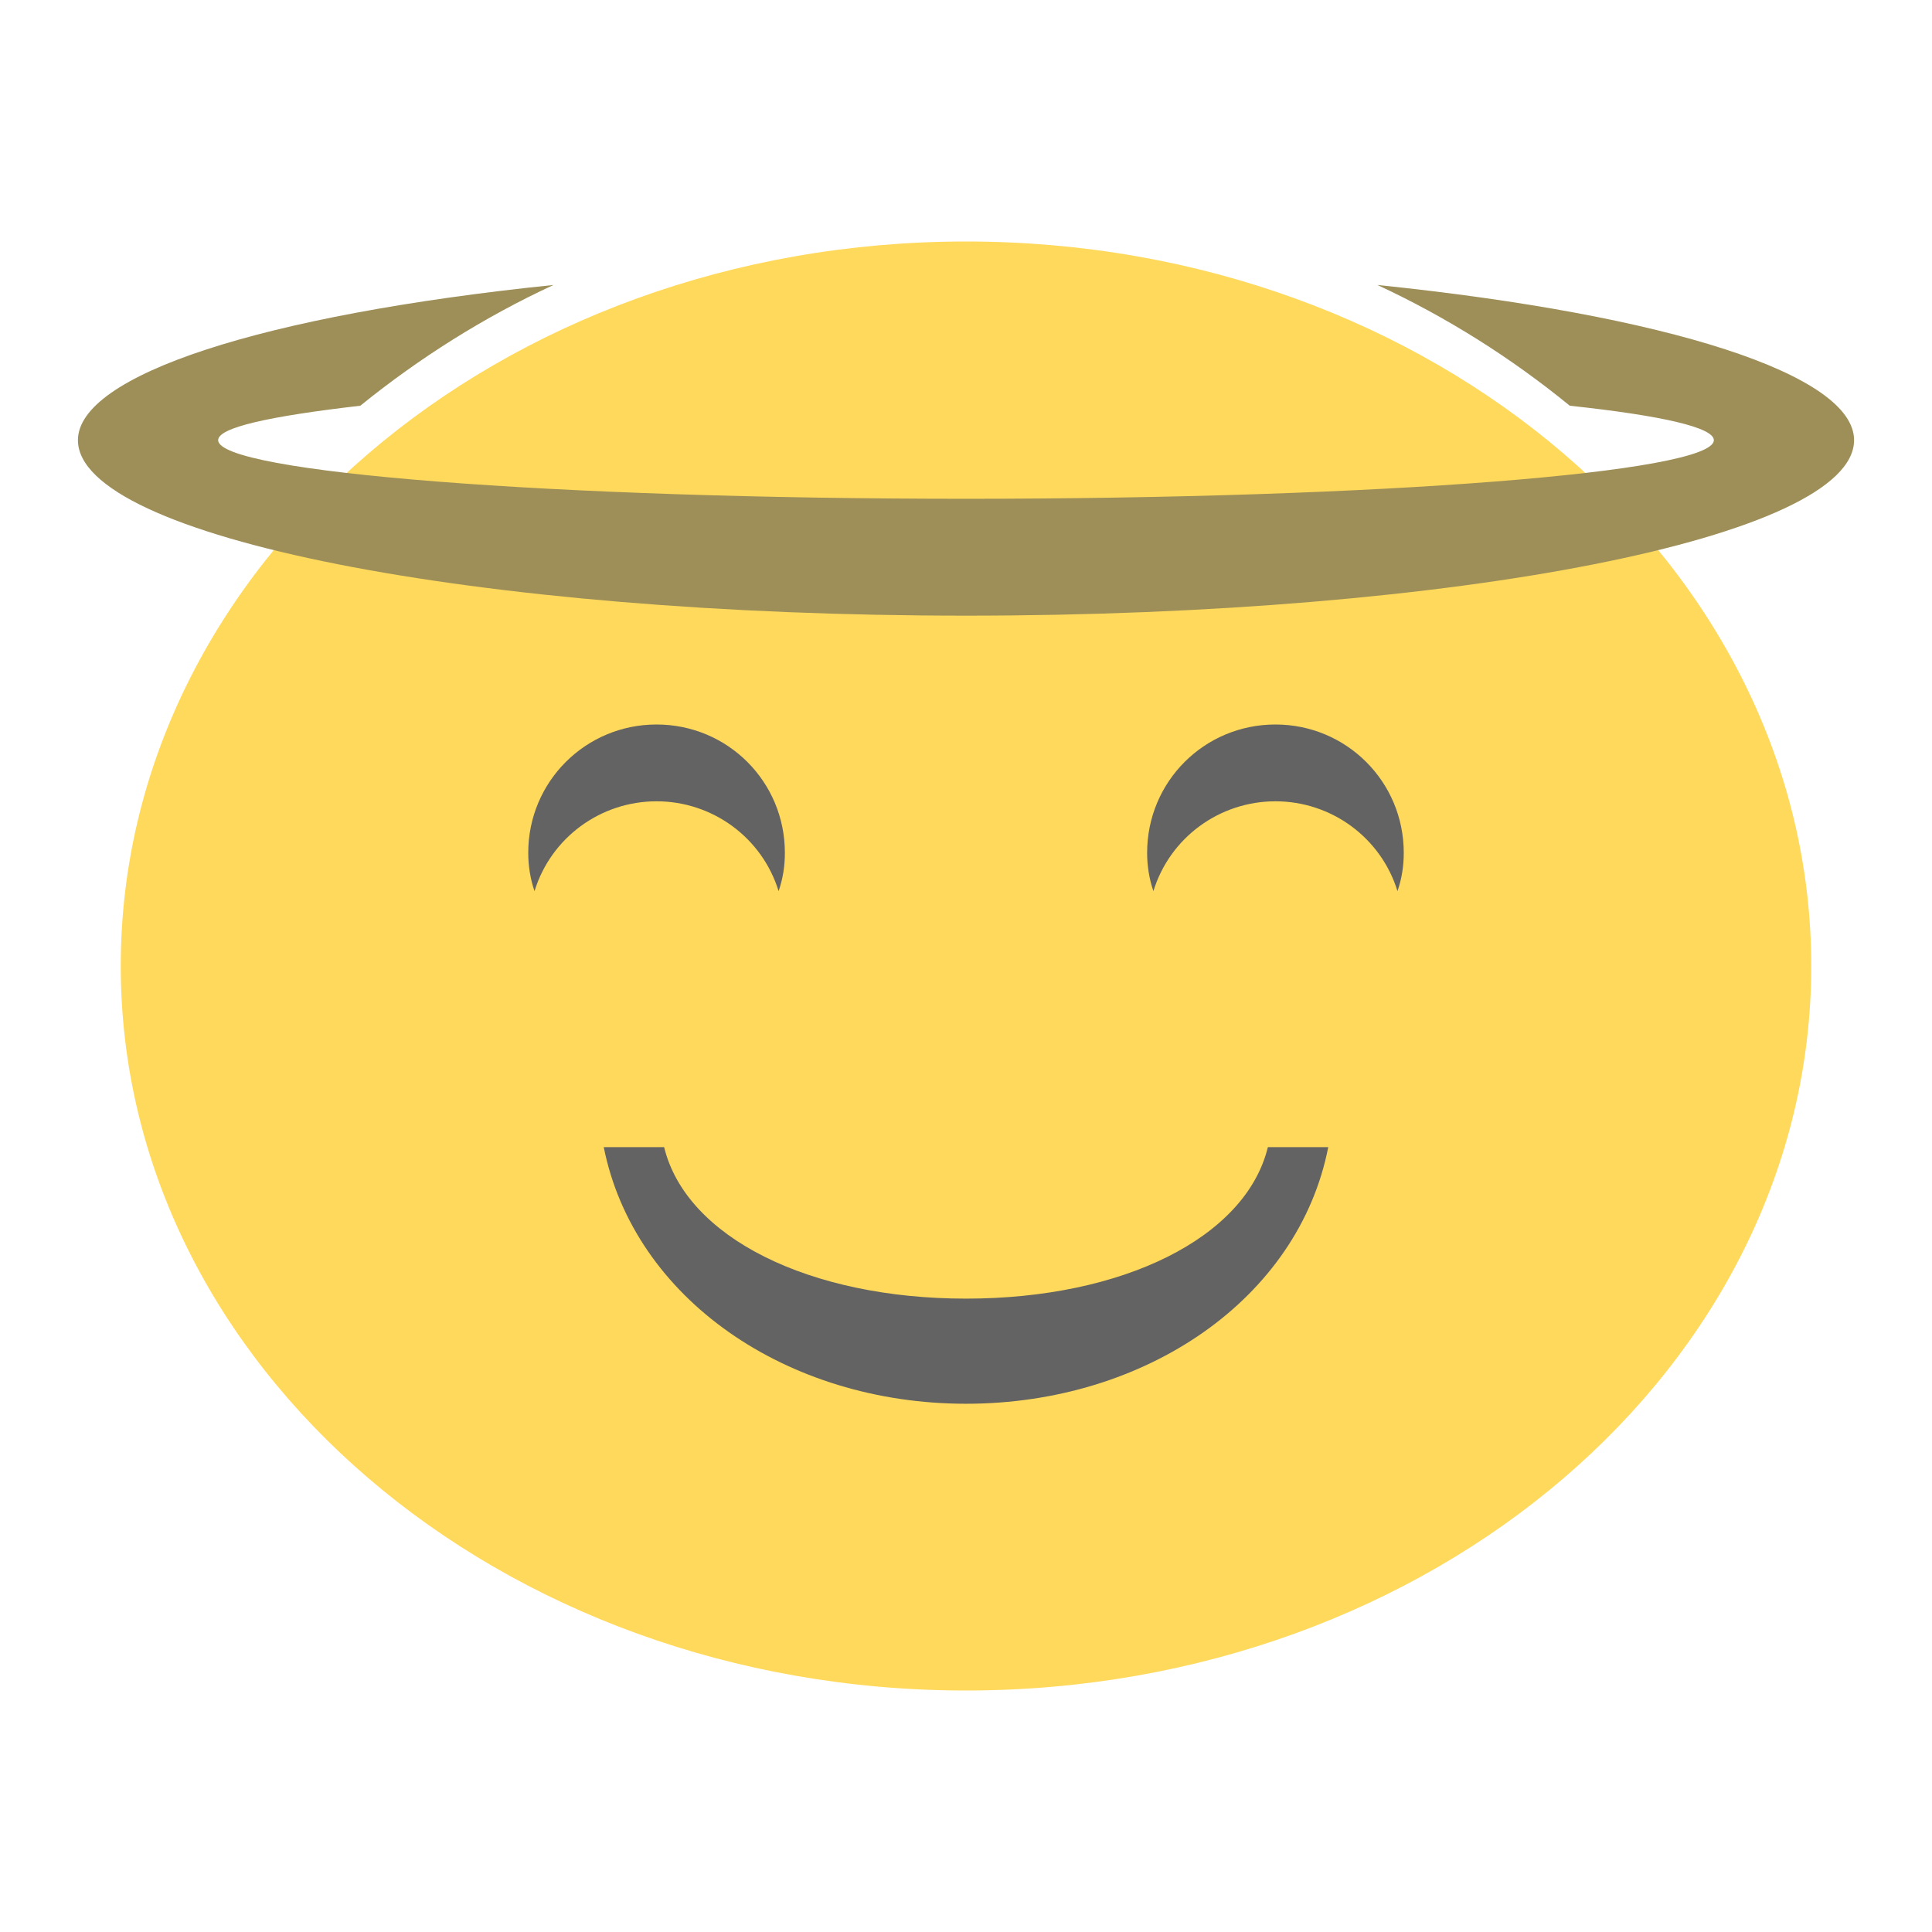 <?xml version="1.0" encoding="UTF-8" standalone="yes"?>
<svg xmlns="http://www.w3.org/2000/svg" xmlns:xlink="http://www.w3.org/1999/xlink" width="16px" height="16px" viewBox="0 0 12 12" version="1.1">
  <g id="surface1">
    <path style=" stroke:none;fill-rule:nonzero;fill:rgb(100%,85.098%,36.078%);fill-opacity:1;" d="M 11.25 6 C 11.25 8.484 8.898 10.5 6 10.5 C 3.102 10.5 0.75 8.484 0.75 6 C 0.75 3.516 3.098 1.5 6 1.5 C 8.902 1.5 11.25 3.516 11.25 6 Z M 11.25 6 "/>
    <path style=" stroke:none;fill-rule:nonzero;fill:rgb(61.961%,56.078%,34.902%);fill-opacity:1;" d="M 8.555 1.77 C 8.984 1.969 9.387 2.223 9.75 2.52 C 10.328 2.582 10.645 2.656 10.645 2.734 C 10.645 2.934 8.566 3.098 6 3.098 C 3.434 3.098 1.355 2.934 1.355 2.734 C 1.355 2.656 1.668 2.586 2.238 2.52 C 2.605 2.223 3.008 1.969 3.438 1.77 C 1.621 1.957 0.484 2.332 0.484 2.734 C 0.484 3.336 2.953 3.824 6 3.824 C 9.047 3.824 11.516 3.336 11.516 2.734 C 11.516 2.328 10.371 1.957 8.555 1.77 Z M 8.555 1.77 "/>
    <path style=" stroke:none;fill-rule:nonzero;fill:rgb(38.824%,38.824%,38.824%);fill-opacity:1;" d="M 4.078 4.5 C 3.637 4.5 3.281 4.855 3.281 5.297 C 3.281 5.375 3.293 5.457 3.32 5.535 C 3.422 5.203 3.73 4.977 4.078 4.977 C 4.426 4.977 4.734 5.203 4.836 5.535 C 4.863 5.457 4.875 5.379 4.875 5.297 C 4.875 4.855 4.52 4.5 4.078 4.5 Z M 4.078 4.5 "/>
    <path style=" stroke:none;fill-rule:nonzero;fill:rgb(38.824%,38.824%,38.824%);fill-opacity:1;" d="M 3.75 7.125 C 3.938 8.066 4.887 8.719 6 8.719 C 7.117 8.719 8.066 8.066 8.25 7.125 L 7.875 7.125 C 7.738 7.688 6.973 8.066 6 8.066 C 5.031 8.066 4.262 7.688 4.125 7.125 Z M 3.75 7.125 "/>
    <path style=" stroke:none;fill-rule:nonzero;fill:rgb(38.824%,38.824%,38.824%);fill-opacity:1;" d="M 7.922 4.5 C 7.48 4.5 7.125 4.855 7.125 5.297 C 7.125 5.375 7.137 5.457 7.164 5.535 C 7.266 5.203 7.574 4.977 7.922 4.977 C 8.27 4.977 8.578 5.203 8.68 5.535 C 8.707 5.457 8.719 5.379 8.719 5.297 C 8.719 4.855 8.363 4.5 7.922 4.5 Z M 7.922 4.5 "/>
  </g>
</svg>